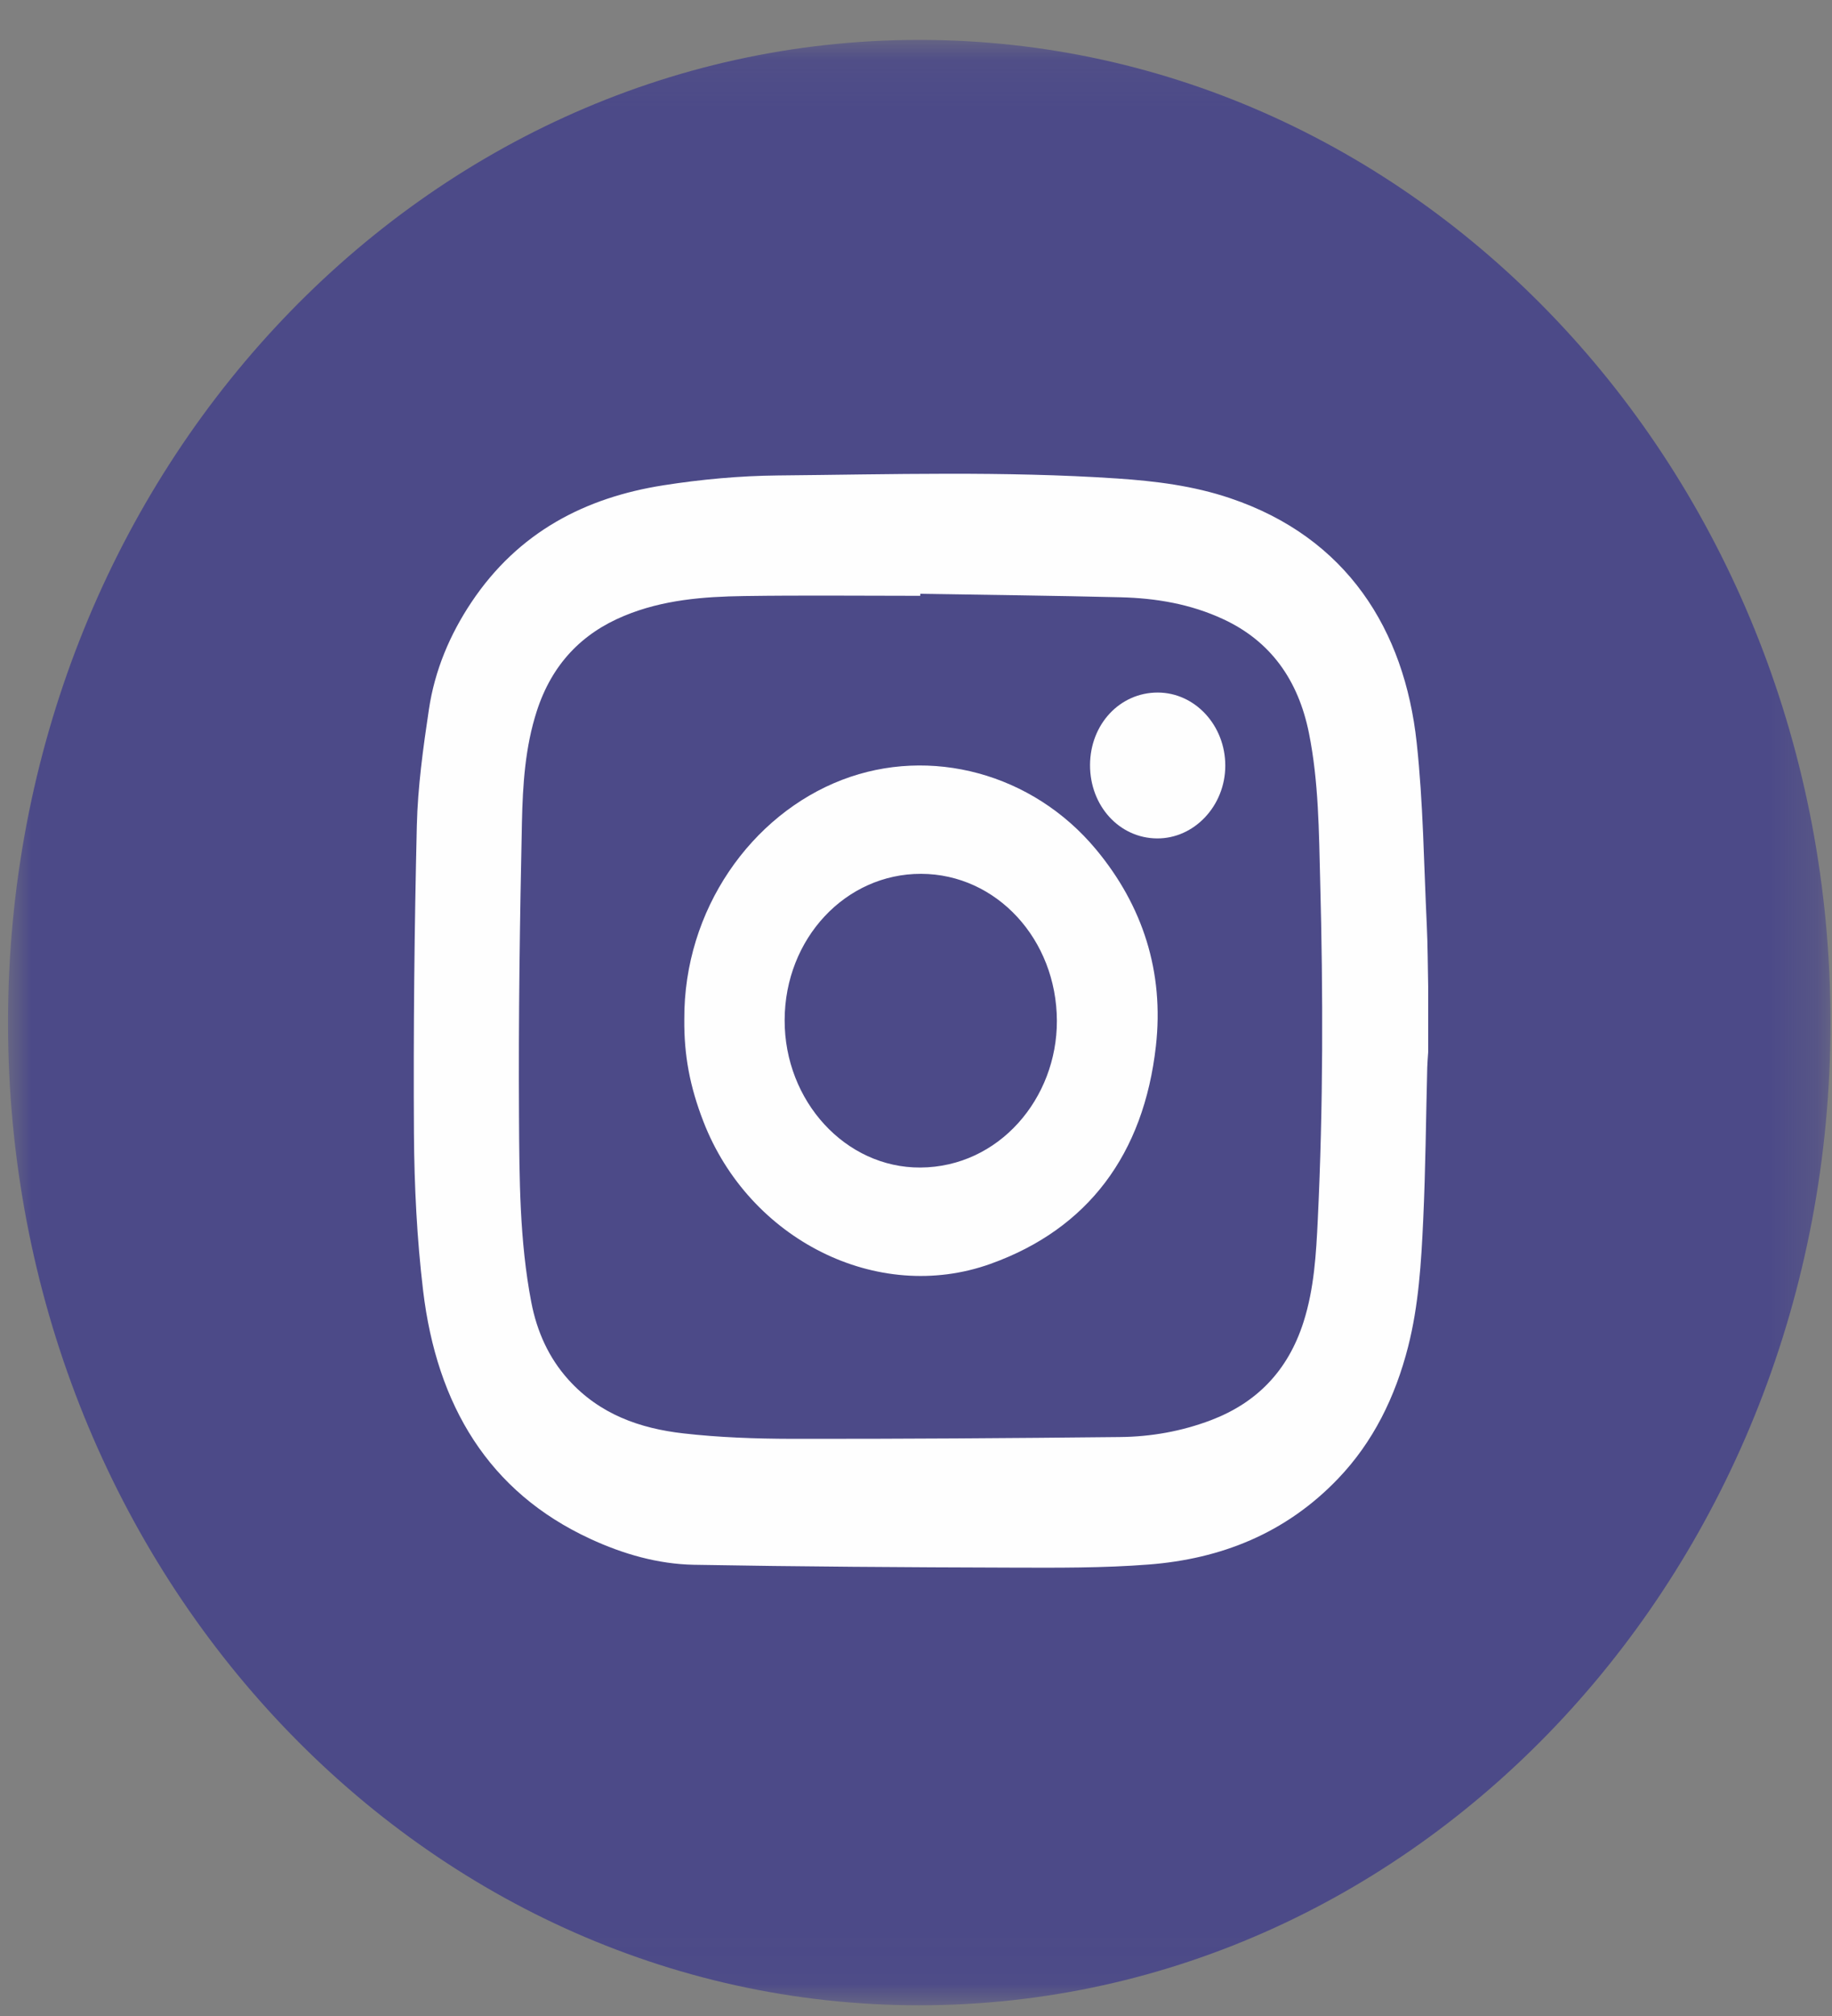 <?xml version="1.0" encoding="UTF-8"?>
<svg width="40px" height="44px" viewBox="0 0 40 44" version="1.1" xmlns="http://www.w3.org/2000/svg" xmlns:xlink="http://www.w3.org/1999/xlink">
    <rect x="0" y="0" width="40" height="44" fill="#808080" stroke="none"/>
    <!-- Generator: Sketch 54.1 (76490) - https://sketchapp.com -->
    <title>Group 10</title>
    <desc>Created with Sketch.</desc>
    <defs>
        <polygon id="path-1" points="0 0.081 39.792 0.081 39.792 42.976 0 42.976"></polygon>
    </defs>
    <g id="Page-1" stroke="none" stroke-width="1" fill="none" fill-rule="evenodd">
        <g id="HOME-1-FINAL" transform="translate(-988, -2097)">
            <g id="Group-14" transform="translate(1, 1598)">
                <g id="Group-4" transform="translate(0, 281.729)">
                    <g id="Group-10" transform="translate(986.344, 218.061)">
                        <g id="Group-3" transform="translate(0.831, 0)">
                            <mask id="mask-2" fill="white">
                                <use xlink:href="#path-1"></use>
                            </mask>
                            <g id="Clip-2"></g>
                            <path d="M19.896,42.976 C8.908,42.976 0,33.373 0,21.528 C0,9.683 8.908,0.081 19.896,0.081 C30.884,0.081 39.792,9.683 39.792,21.528 C39.792,33.373 30.884,42.976 19.896,42.976 Z" id="Fill-1" fill="#4C4A88" mask="url(#mask-2)"></path>
                        </g>
                        <path d="M20.749,12.17 C20.749,12.185 20.749,12.199 20.749,12.214 C19.468,12.214 18.186,12.2 16.904,12.219 C16.016,12.232 15.131,12.3 14.287,12.65 C13.36,13.033 12.709,13.705 12.377,14.728 C12.122,15.515 12.07,16.336 12.052,17.152 C12.006,19.291 11.975,21.432 11.988,23.571 C11.996,24.929 11.999,26.295 12.257,27.635 C12.38,28.274 12.639,28.847 13.066,29.321 C13.752,30.083 14.636,30.387 15.575,30.494 C16.361,30.584 17.157,30.611 17.948,30.613 C20.334,30.616 22.719,30.599 25.104,30.574 C25.784,30.568 26.454,30.45 27.099,30.205 C28.083,29.83 28.774,29.141 29.118,28.061 C29.35,27.332 29.393,26.574 29.429,25.819 C29.547,23.359 29.546,20.898 29.481,18.436 C29.453,17.358 29.449,16.274 29.236,15.212 C29.002,14.047 28.394,13.202 27.367,12.725 C26.652,12.392 25.896,12.265 25.126,12.246 C23.667,12.21 22.208,12.194 20.749,12.17 M31.839,20.739 L31.839,22.175 C31.832,22.284 31.822,22.392 31.819,22.501 C31.79,23.615 31.782,24.73 31.73,25.843 C31.687,26.77 31.631,27.698 31.401,28.602 C31.12,29.702 30.638,30.681 29.874,31.48 C28.724,32.683 27.305,33.234 25.742,33.356 C24.744,33.434 23.738,33.427 22.736,33.424 C20.427,33.417 18.117,33.403 15.808,33.362 C15.025,33.347 14.265,33.13 13.544,32.796 C11.328,31.774 10.193,29.882 9.894,27.377 C9.759,26.247 9.702,25.1 9.694,23.961 C9.68,21.718 9.704,19.475 9.757,17.233 C9.777,16.384 9.895,15.533 10.021,14.692 C10.148,13.84 10.478,13.061 10.946,12.359 C11.977,10.813 13.445,10.068 15.14,9.802 C15.966,9.672 16.807,9.595 17.641,9.587 C20.109,9.564 22.578,9.489 25.044,9.653 C25.88,9.709 26.709,9.811 27.514,10.083 C30.064,10.941 31.322,12.955 31.588,15.419 C31.731,16.733 31.744,18.064 31.808,19.388 C31.83,19.838 31.829,20.289 31.839,20.739" id="Fill-4" fill="#FEFEFE"></path>
                        <path d="M20.767,18.282 C19.116,18.278 17.792,19.697 17.788,21.474 C17.783,23.241 19.116,24.701 20.752,24.692 C22.471,24.681 23.736,23.181 23.732,21.49 C23.727,19.715 22.417,18.286 20.767,18.282 M15.597,21.46 C15.583,19.065 17.061,16.989 19.046,16.229 C20.969,15.492 23.201,16.084 24.586,17.748 C25.608,18.976 26.076,20.425 25.894,22.041 C25.629,24.398 24.414,26.031 22.281,26.795 C19.809,27.68 17.008,26.26 16.013,23.685 C15.717,22.921 15.59,22.239 15.597,21.46" id="Fill-6" fill="#FEFEFE"></path>
                        <path d="M24.456,15.906 C24.459,15.017 25.107,14.324 25.935,14.325 C26.75,14.327 27.411,15.044 27.409,15.924 C27.407,16.797 26.732,17.514 25.919,17.509 C25.096,17.503 24.453,16.799 24.456,15.906" id="Fill-8" fill="#FEFEFE"></path>
                    </g>
                </g>
            </g>
        </g>
    </g>
</svg>